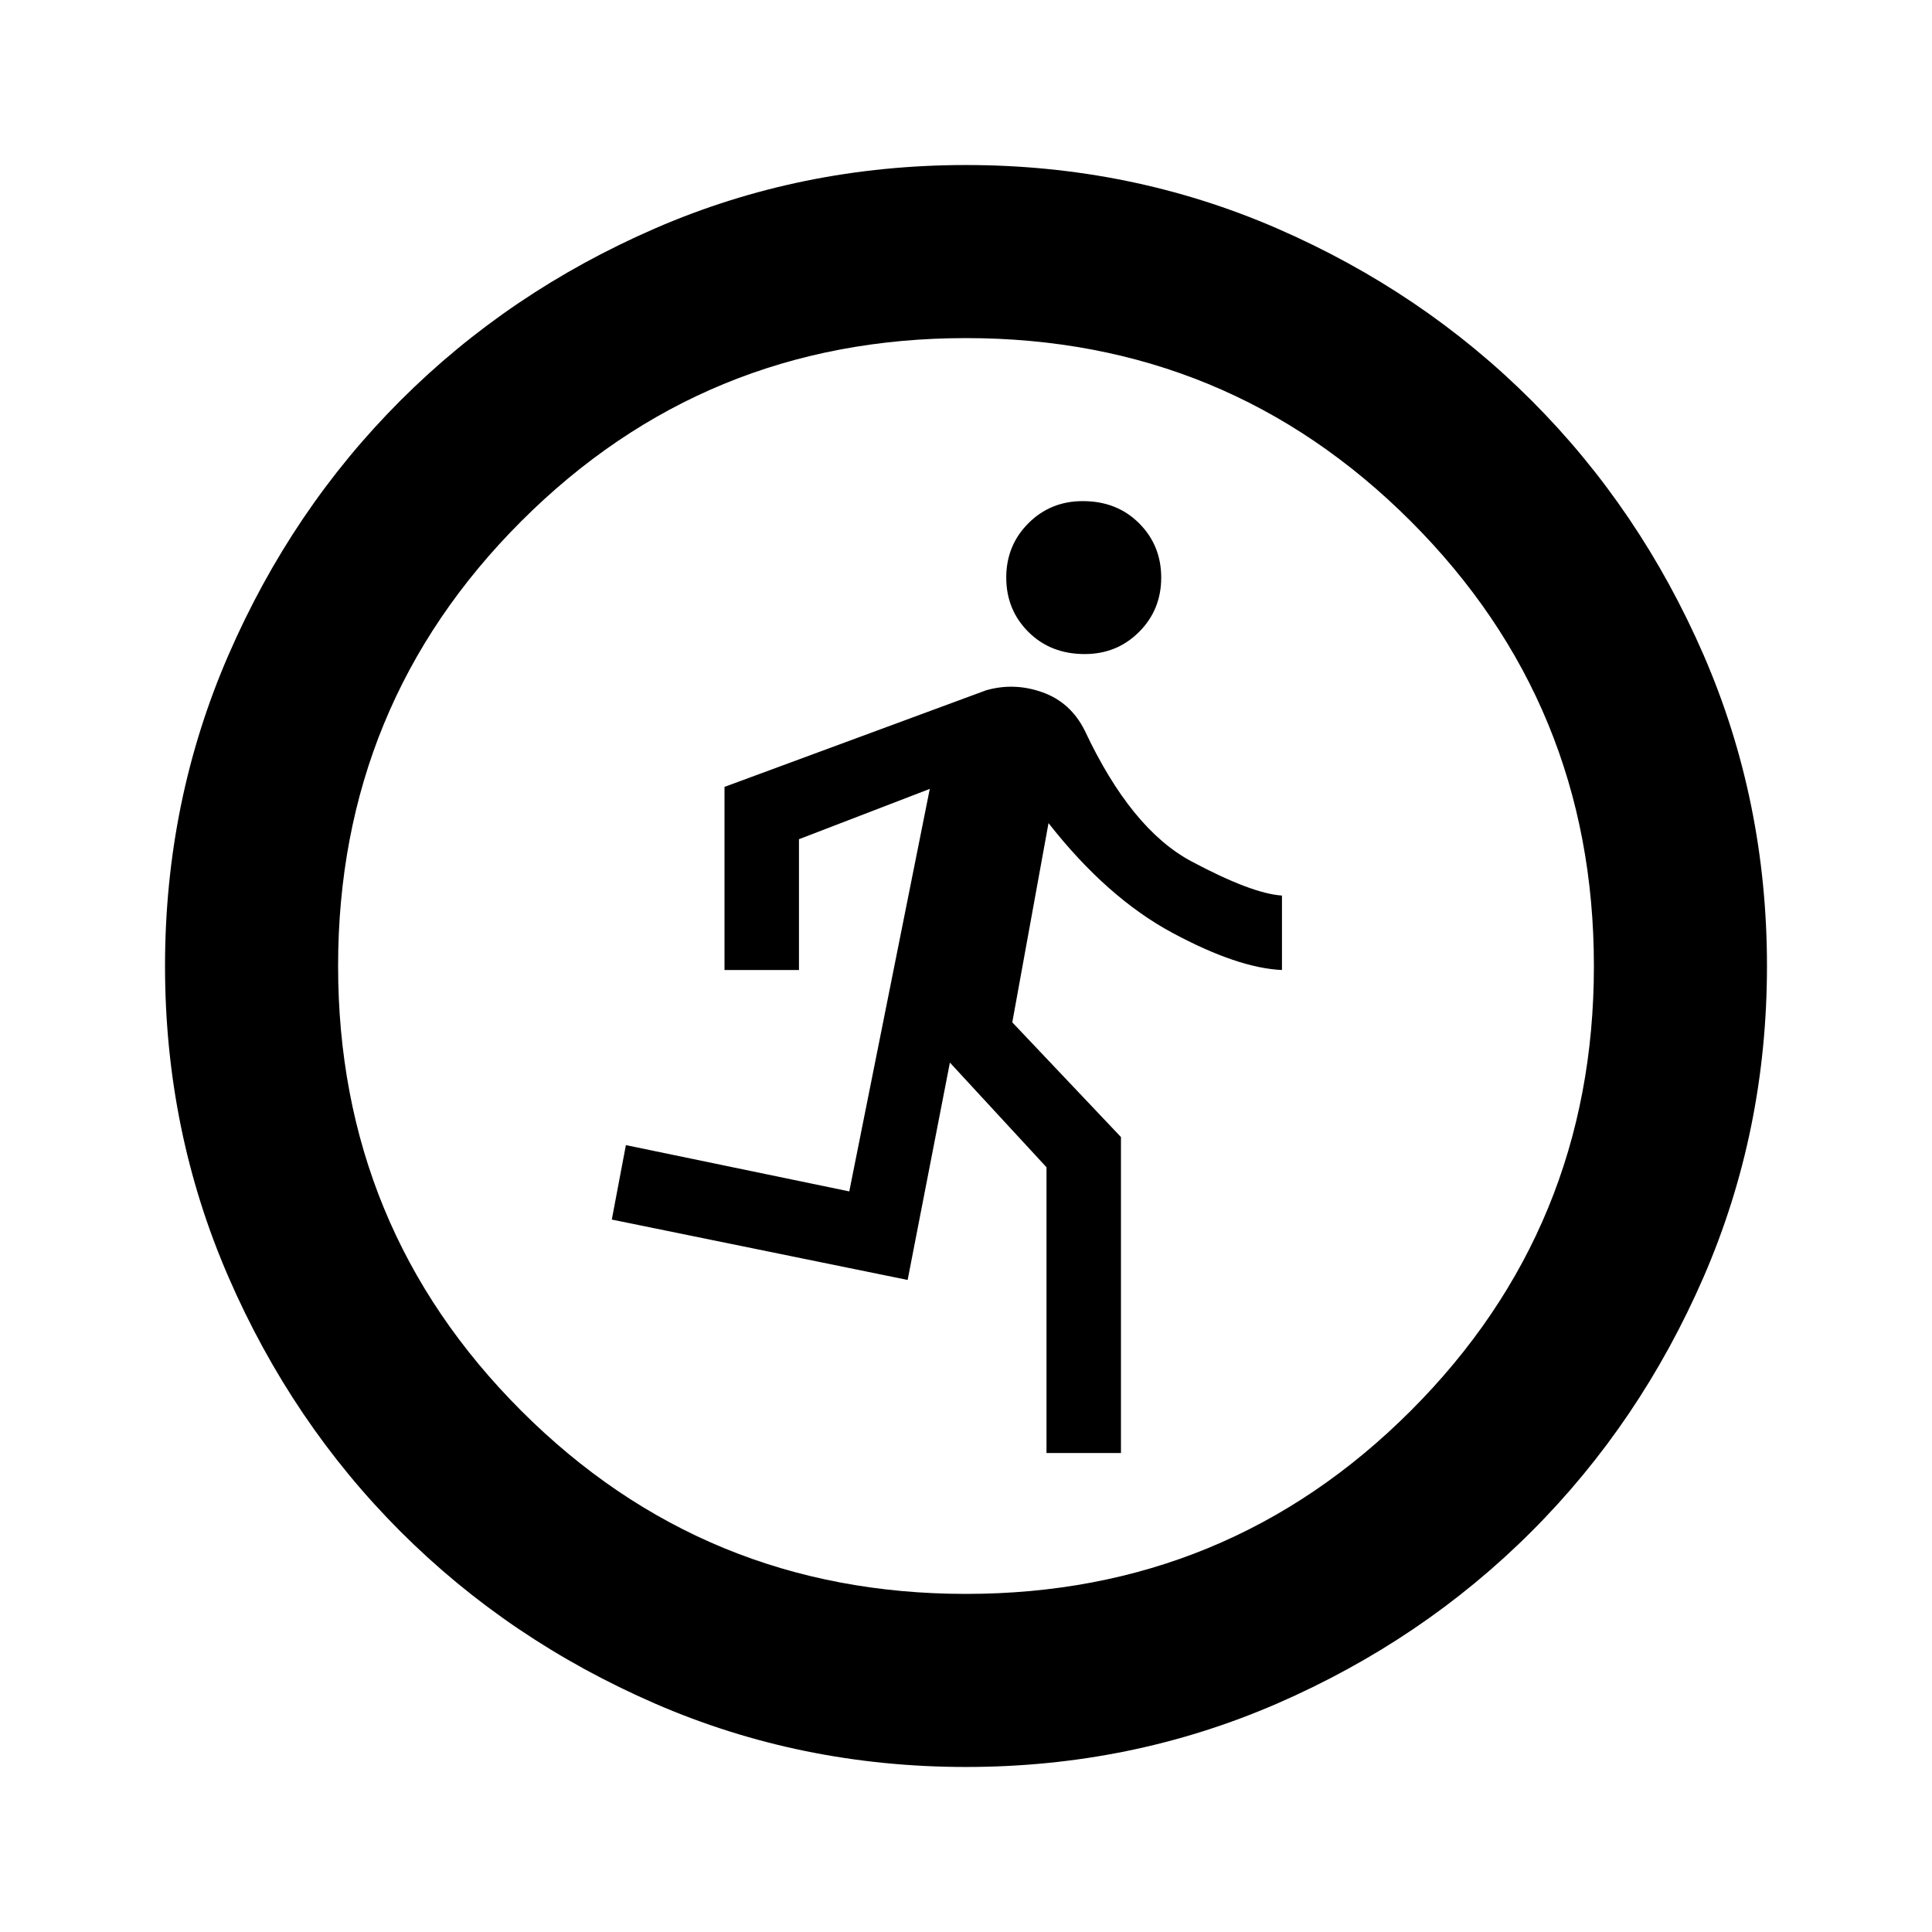 <svg xmlns="http://www.w3.org/2000/svg" height="24" width="24"><path d="M13 18.05V14.5l-1.2-1.3-.525 2.7-3.675-.75.175-.925 2.775.575 1-5-1.625.625v1.625H9V9.775l3.25-1.2q.35-.1.7.025t.525.475Q14.05 10.3 14.8 10.7q.75.4 1.125.425v.925q-.55-.025-1.363-.463-.812-.437-1.537-1.362l-.45 2.475 1.35 1.425v3.925Zm.475-9.925q-.425 0-.7-.275-.275-.275-.275-.675t.275-.675q.275-.275.675-.275.425 0 .7.275.275.275.275.675t-.275.675q-.275.275-.675.275ZM12 21.95q-2.05 0-3.862-.787-1.813-.788-3.163-2.138-1.35-1.35-2.137-3.162Q2.05 14.05 2.05 12t.788-3.863q.787-1.812 2.137-3.162 1.35-1.35 3.163-2.138Q9.95 2.05 12 2.05t3.863.787q1.812.788 3.162 2.138 1.35 1.35 2.138 3.162.787 1.813.787 3.863t-.787 3.863q-.788 1.812-2.138 3.162-1.35 1.35-3.162 2.138-1.813.787-3.863.787Zm0-2.15q3.25 0 5.525-2.275Q19.8 15.25 19.8 12q0-3.25-2.275-5.525Q15.25 4.2 12 4.2q-3.25 0-5.525 2.275Q4.2 8.75 4.2 12q0 3.25 2.275 5.525Q8.75 19.8 12 19.8Z"/></svg>
